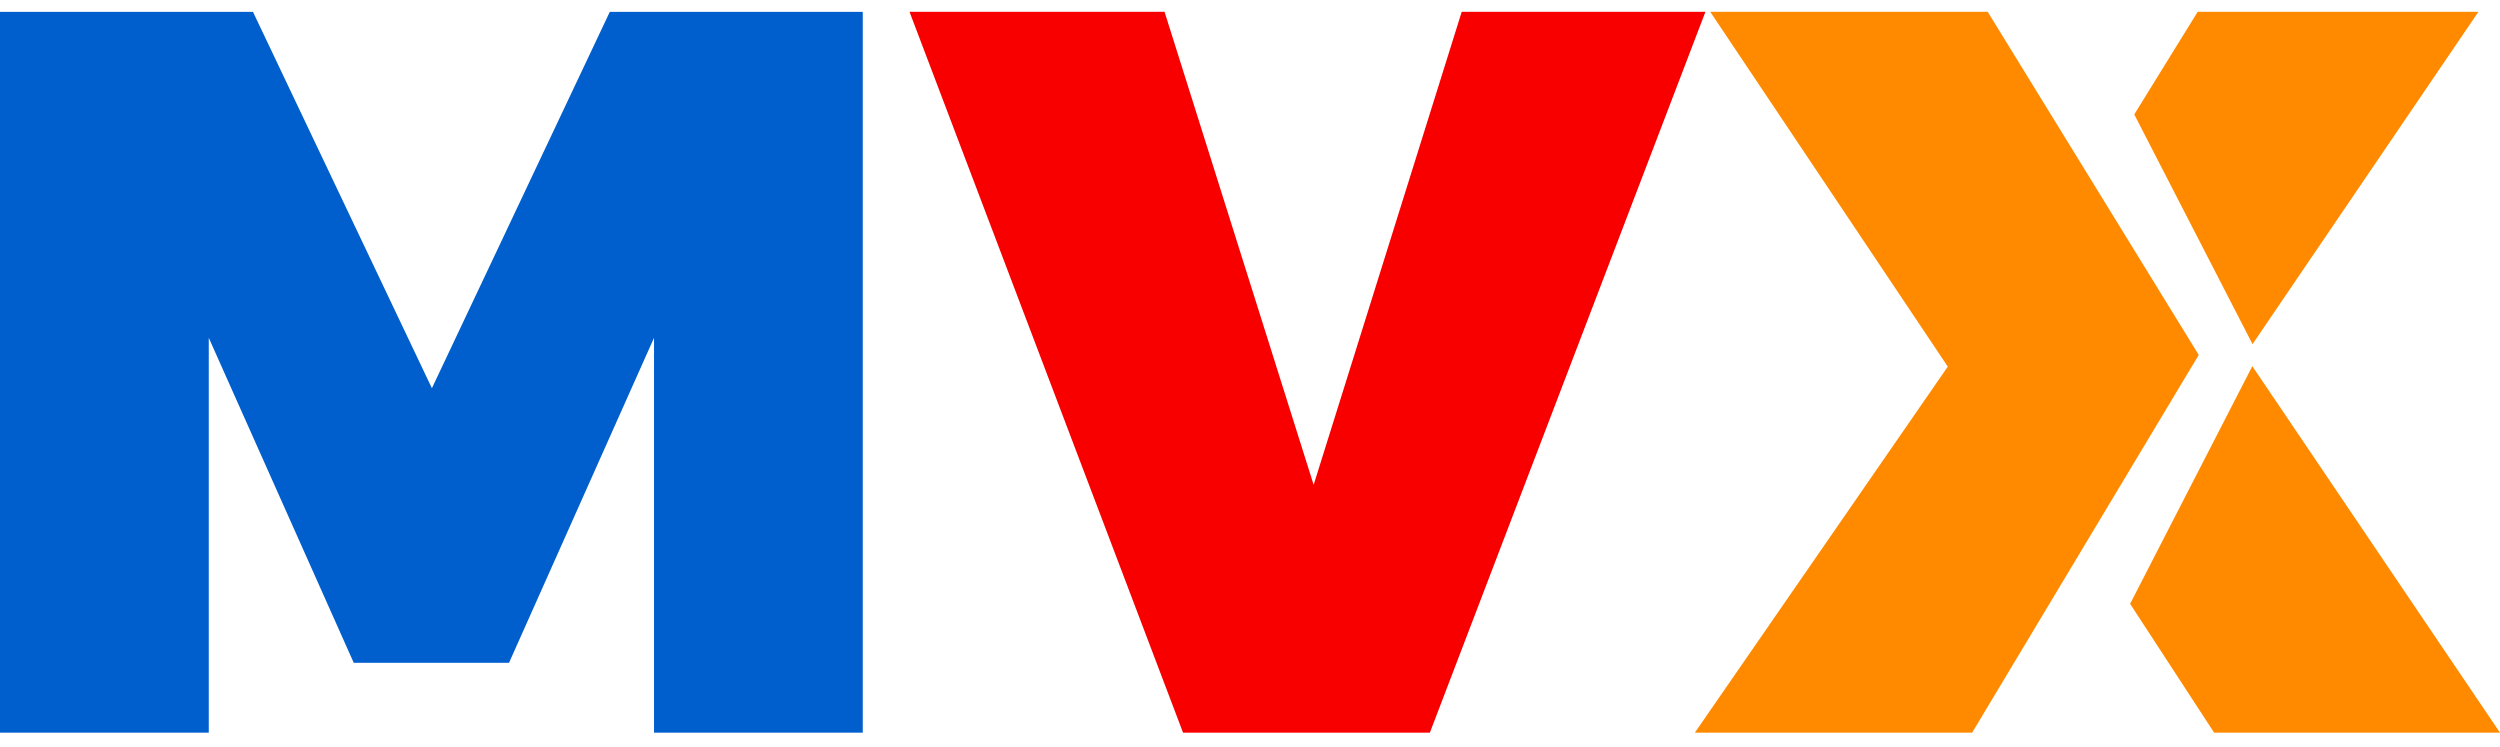 <svg width="87" height="26" viewBox="0 0 87 26" fill="none" xmlns="http://www.w3.org/2000/svg">
<path d="M0 0.412H8.803L15.03 13.51L21.221 0.412H30.024V25.498H22.76V11.756L17.714 23.065H12.31L7.265 11.756V25.498H0V0.412Z" fill="#005ECD"/>
<path d="M31.651 0.411H40.526L45.715 16.873L50.868 0.411H59.349L49.759 25.497H41.17L31.651 0.411Z" fill="#F90000"/>
<path d="M69.172 0.411L76.516 12.352L68.63 25.497H58.98L67.783 12.758L59.516 0.411H69.172Z" fill="#FF8A00"/>
<path d="M74.272 3.982L78.388 11.976L86.249 0.411H76.479L74.272 3.982Z" fill="#FF8A00"/>
<path d="M78.381 12.743L74.128 21.013L77.052 25.497H87L78.381 12.743Z" fill="#FF8A00"/>
</svg>
